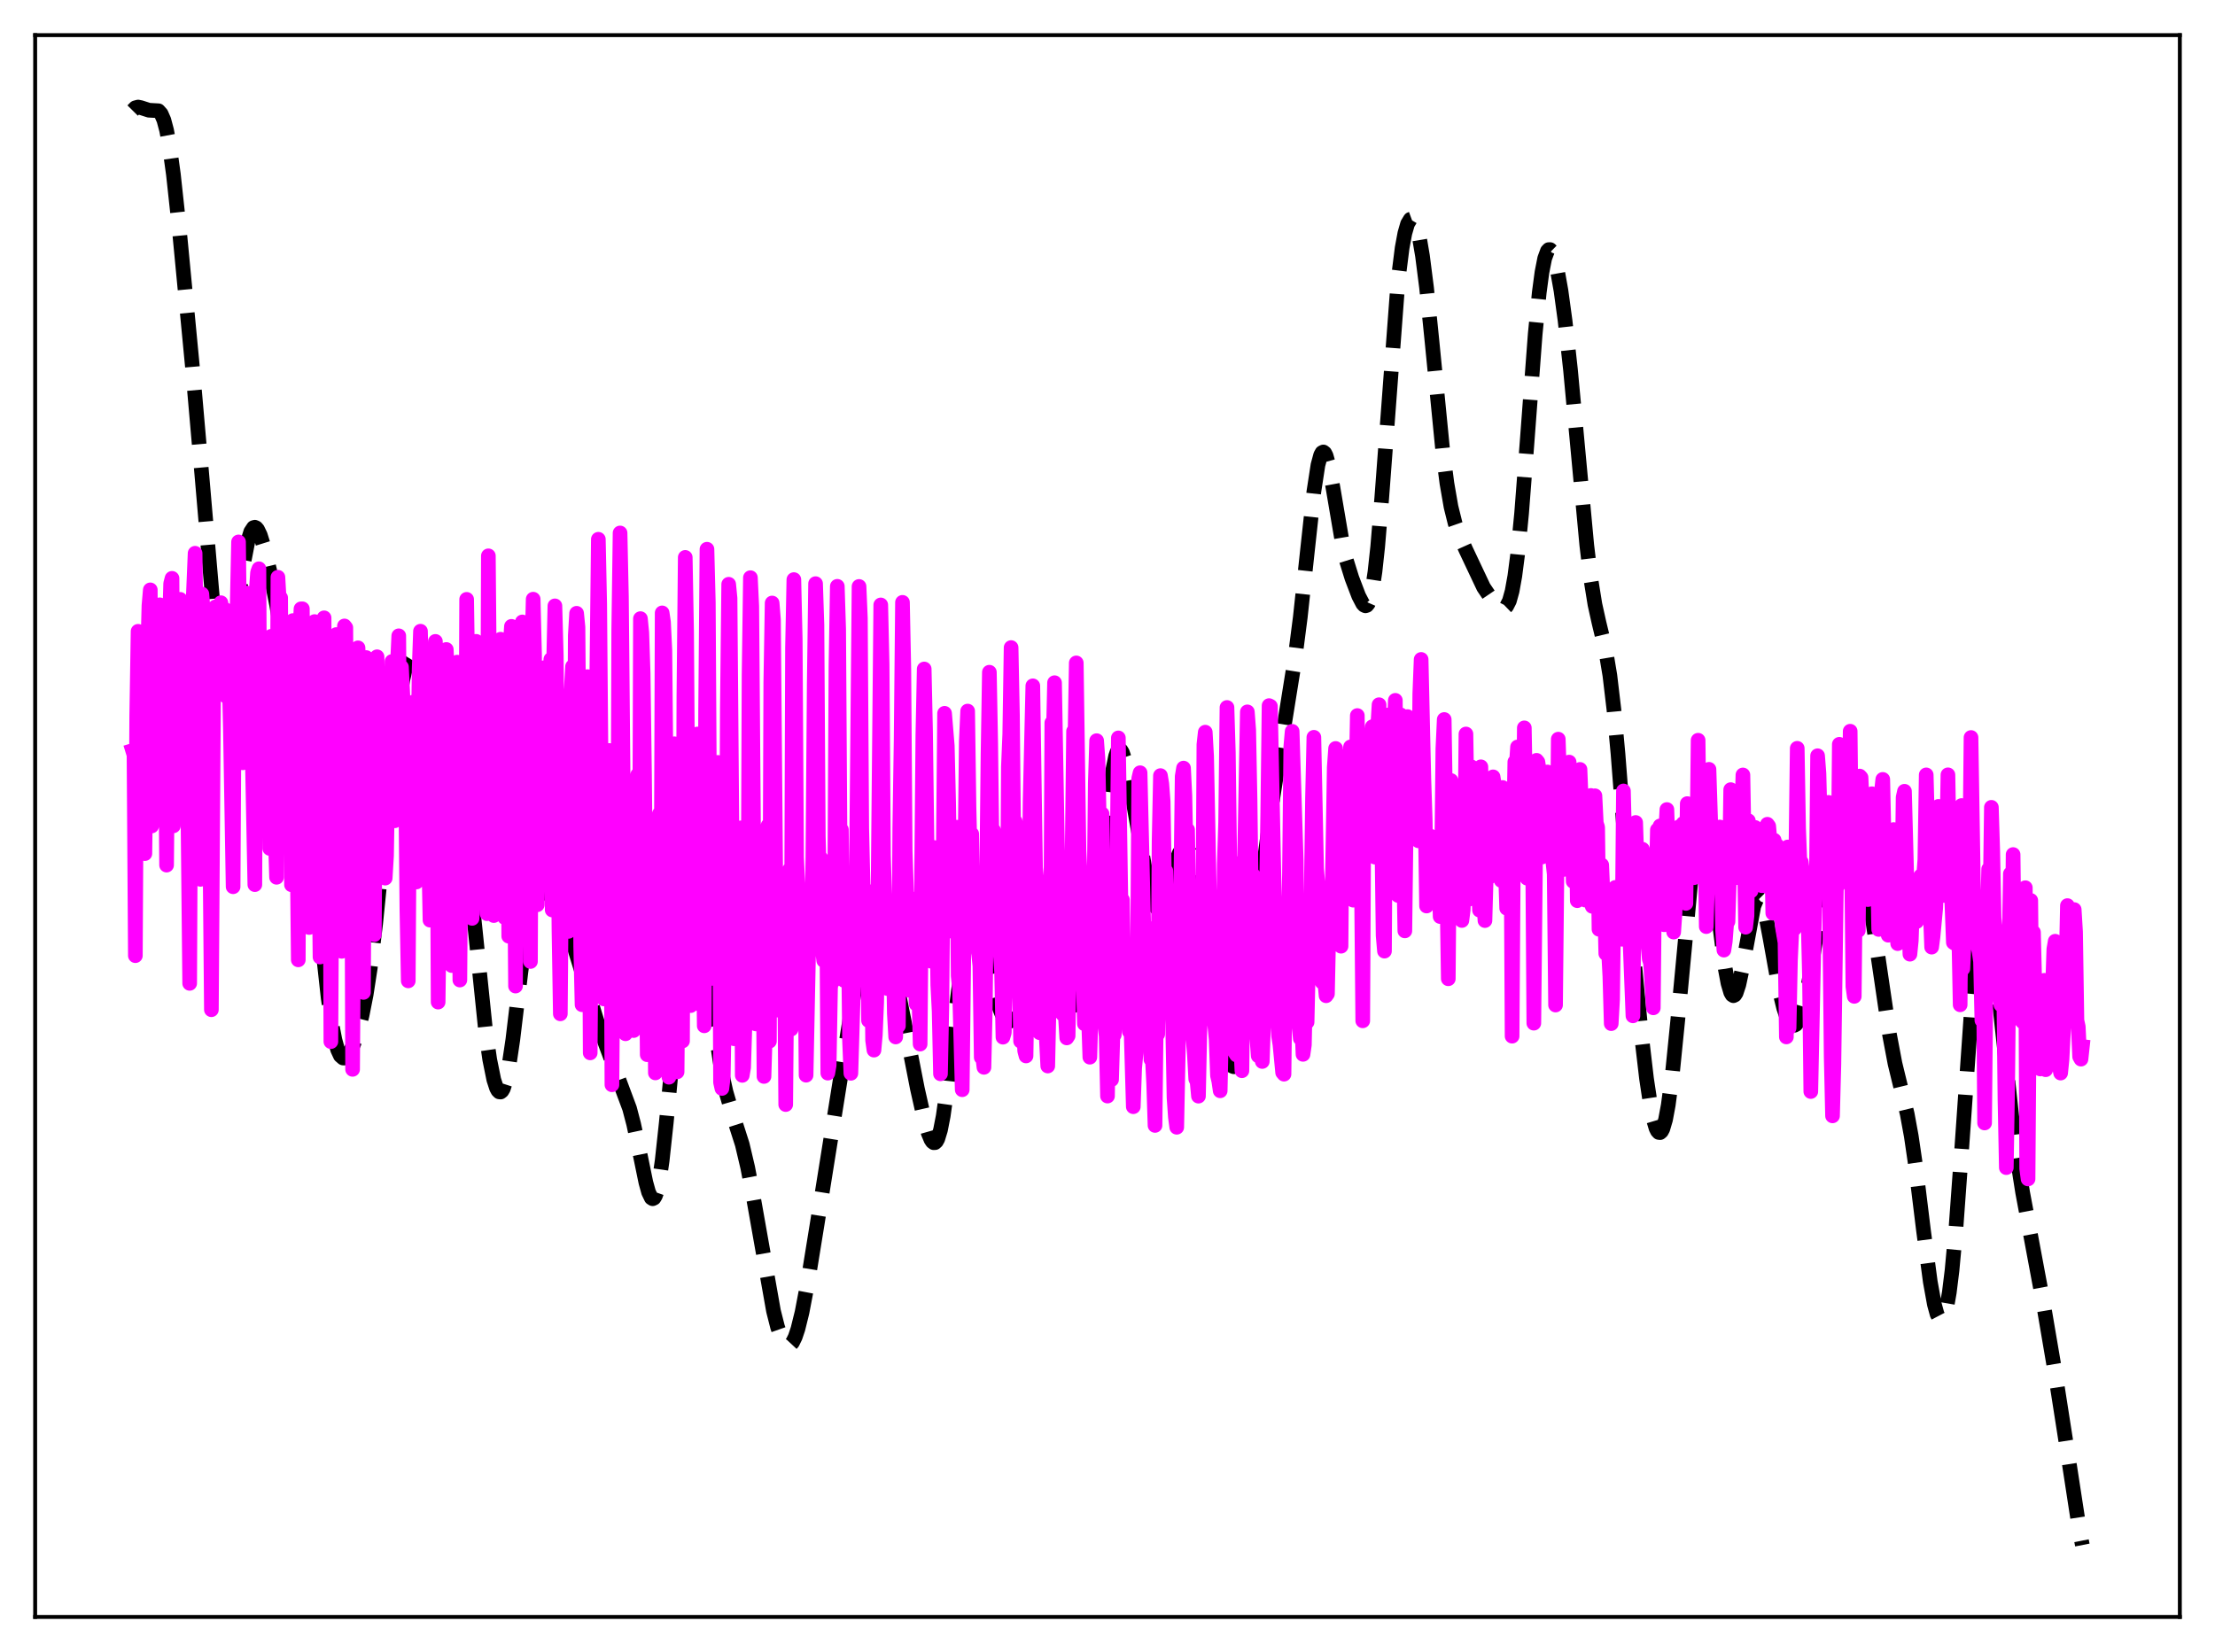<?xml version="1.0" encoding="utf-8" standalone="no"?>
<!DOCTYPE svg PUBLIC "-//W3C//DTD SVG 1.1//EN"
  "http://www.w3.org/Graphics/SVG/1.1/DTD/svg11.dtd">
<svg xmlns:xlink="http://www.w3.org/1999/xlink" width="453.6pt" height="338.4pt" viewBox="0 0 453.6 338.4" xmlns="http://www.w3.org/2000/svg" version="1.1">
 <defs>
  <style type="text/css">*{stroke-linejoin: round; stroke-linecap: butt}</style>
 </defs>
 <g id="figure_1">
  <g id="patch_1">
   <path d="M 0 338.4 
L 453.6 338.4 
L 453.6 0 
L 0 0 
z
" style="fill: #ffffff"/>
  </g>
  <g id="axes_1">
   <g id="patch_2">
    <path d="M 7.2 331.2 
L 446.4 331.2 
L 446.4 7.2 
L 7.2 7.2 
z
" style="fill: #ffffff"/>
   </g>
   <g id="matplotlib.axis_1"/>
   <g id="matplotlib.axis_2"/>
   <g id="line2d_1">
    <path d="M 27.164 22.641 
L 27.72 22.08 
L 28.276 21.927 
L 28.832 22.041 
L 30.5 22.578 
L 32.446 22.686 
L 33.003 23.311 
L 33.559 24.585 
L 34.115 26.673 
L 34.671 29.646 
L 35.505 35.681 
L 36.617 45.936 
L 39.398 75.057 
L 41.344 97.361 
L 43.568 123.275 
L 44.402 130.538 
L 44.959 133.93 
L 45.515 135.957 
L 45.793 136.433 
L 46.071 136.554 
L 46.349 136.325 
L 46.627 135.762 
L 47.183 133.719 
L 47.739 130.661 
L 48.851 122.802 
L 49.963 114.999 
L 50.797 110.694 
L 51.354 108.914 
L 51.91 108.073 
L 52.188 107.993 
L 52.466 108.123 
L 52.744 108.448 
L 53.3 109.598 
L 54.134 112.278 
L 55.246 116.937 
L 56.636 123.842 
L 58.027 132.074 
L 59.973 145.52 
L 63.588 171.864 
L 64.978 184.181 
L 67.202 204.415 
L 68.036 210.158 
L 68.592 213.011 
L 69.148 215.027 
L 69.705 216.233 
L 70.261 216.717 
L 70.539 216.725 
L 71.095 216.348 
L 71.651 215.541 
L 72.485 213.707 
L 73.319 211.212 
L 74.153 207.956 
L 74.987 203.722 
L 75.822 198.294 
L 76.934 189.134 
L 78.324 175.359 
L 80.548 153.04 
L 81.66 144.182 
L 82.495 139.221 
L 83.051 136.825 
L 83.607 135.18 
L 84.163 134.276 
L 84.441 134.09 
L 84.719 134.072 
L 84.997 134.21 
L 85.553 134.91 
L 86.109 136.084 
L 86.943 138.49 
L 90.558 150.109 
L 92.504 155.623 
L 93.338 158.87 
L 94.172 163.254 
L 95.007 169.042 
L 96.119 178.846 
L 99.455 211.244 
L 100.289 217.03 
L 101.124 221.158 
L 101.68 222.865 
L 101.958 223.378 
L 102.236 223.654 
L 102.514 223.686 
L 102.792 223.467 
L 103.07 222.993 
L 103.626 221.279 
L 104.182 218.588 
L 105.016 212.987 
L 106.685 199.011 
L 107.797 190.657 
L 108.631 186.107 
L 109.187 184.036 
L 109.743 182.702 
L 110.299 182.015 
L 110.855 181.859 
L 111.411 182.1 
L 111.967 182.617 
L 112.802 183.709 
L 114.192 185.951 
L 115.582 188.657 
L 116.694 191.376 
L 117.806 194.708 
L 122.255 209.159 
L 128.928 227.054 
L 129.762 230.235 
L 130.874 235.44 
L 132.265 242.205 
L 132.821 244.212 
L 133.377 245.368 
L 133.655 245.541 
L 133.933 245.41 
L 134.211 244.956 
L 134.489 244.169 
L 135.045 241.589 
L 135.601 237.741 
L 136.435 230.037 
L 139.494 198.124 
L 140.328 192.496 
L 140.884 190.005 
L 141.44 188.575 
L 141.718 188.26 
L 141.996 188.208 
L 142.274 188.414 
L 142.552 188.871 
L 143.108 190.49 
L 143.665 192.949 
L 144.499 197.858 
L 147.835 219.875 
L 148.669 223.634 
L 149.782 227.456 
L 152.006 234.419 
L 153.118 239.14 
L 154.23 244.967 
L 158.401 268.538 
L 159.235 271.826 
L 160.069 274.183 
L 160.625 275.168 
L 161.181 275.645 
L 161.459 275.686 
L 161.737 275.59 
L 162.294 274.993 
L 162.85 273.859 
L 163.406 272.206 
L 164.24 268.832 
L 165.352 263.009 
L 167.298 251.005 
L 174.806 204.007 
L 175.918 198.884 
L 176.752 196.018 
L 177.586 193.998 
L 178.142 193.09 
L 178.698 192.511 
L 179.254 192.246 
L 179.81 192.283 
L 180.366 192.622 
L 180.923 193.28 
L 181.479 194.276 
L 182.035 195.629 
L 182.869 198.351 
L 183.703 201.84 
L 185.093 208.804 
L 187.874 223.019 
L 189.264 229.185 
L 190.098 232.114 
L 190.654 233.446 
L 190.932 233.857 
L 191.21 234.065 
L 191.488 234.049 
L 191.766 233.79 
L 192.044 233.276 
L 192.6 231.455 
L 193.157 228.594 
L 193.991 222.632 
L 195.659 207.818 
L 196.771 198.943 
L 197.605 194.053 
L 198.161 191.817 
L 198.717 190.426 
L 198.995 190.04 
L 199.274 189.852 
L 199.552 189.852 
L 199.83 190.031 
L 200.386 190.883 
L 200.942 192.307 
L 201.776 195.252 
L 204.556 206.162 
L 205.112 207.559 
L 205.669 208.518 
L 206.225 209.044 
L 206.781 209.186 
L 207.337 209.024 
L 208.171 208.427 
L 209.561 207.377 
L 210.117 207.175 
L 210.673 207.163 
L 211.229 207.34 
L 212.064 207.859 
L 213.176 208.593 
L 213.732 208.752 
L 214.288 208.649 
L 214.844 208.228 
L 215.4 207.482 
L 216.234 205.889 
L 217.346 203.661 
L 217.903 202.952 
L 218.181 202.785 
L 218.459 202.769 
L 218.737 202.916 
L 219.293 203.709 
L 219.849 205.091 
L 221.517 210.039 
L 221.795 210.447 
L 222.073 210.59 
L 222.351 210.42 
L 222.629 209.899 
L 222.907 208.998 
L 223.463 205.997 
L 224.02 201.424 
L 224.854 192.139 
L 227.078 164.438 
L 227.912 157.596 
L 228.468 154.871 
L 228.746 154.067 
L 229.024 153.618 
L 229.302 153.504 
L 229.58 153.697 
L 229.858 154.168 
L 230.415 155.816 
L 231.249 159.582 
L 232.639 167.517 
L 234.585 178.598 
L 235.419 182.399 
L 235.975 184.328 
L 236.532 185.632 
L 237.088 186.226 
L 237.366 186.243 
L 237.644 186.074 
L 238.2 185.212 
L 238.756 183.756 
L 239.868 179.819 
L 240.98 176.024 
L 241.536 174.688 
L 242.092 173.889 
L 242.371 173.707 
L 242.649 173.671 
L 242.927 173.775 
L 243.483 174.375 
L 244.039 175.425 
L 244.873 177.681 
L 245.707 180.602 
L 246.541 184.182 
L 247.375 188.561 
L 248.488 195.788 
L 250.99 213.661 
L 251.546 216.332 
L 252.102 217.991 
L 252.38 218.395 
L 252.658 218.503 
L 252.936 218.313 
L 253.214 217.831 
L 253.77 216.033 
L 254.326 213.243 
L 255.161 207.626 
L 256.551 196.158 
L 259.053 175.21 
L 260.721 163.058 
L 262.668 150.642 
L 265.17 135.036 
L 266.282 126.416 
L 267.673 113.466 
L 269.063 100.696 
L 269.897 95.265 
L 270.453 93.209 
L 270.731 92.712 
L 271.009 92.576 
L 271.287 92.791 
L 271.565 93.336 
L 272.121 95.296 
L 272.955 99.784 
L 274.902 111.256 
L 275.736 114.84 
L 276.848 118.418 
L 278.238 122.061 
L 279.072 123.665 
L 279.351 123.967 
L 279.629 124.093 
L 279.907 124.003 
L 280.185 123.659 
L 280.463 123.027 
L 281.019 120.784 
L 281.575 117.115 
L 282.131 111.997 
L 282.965 101.954 
L 286.302 57.418 
L 287.136 50.784 
L 287.692 47.784 
L 288.248 45.852 
L 288.804 44.924 
L 289.082 44.822 
L 289.36 44.956 
L 289.638 45.325 
L 290.194 46.76 
L 290.75 49.127 
L 291.306 52.418 
L 292.141 58.952 
L 293.253 69.915 
L 295.477 92.571 
L 296.311 99.009 
L 297.145 103.809 
L 297.98 107.176 
L 298.814 109.557 
L 300.204 112.655 
L 303.818 120.305 
L 304.931 121.95 
L 306.321 123.579 
L 307.155 124.315 
L 307.711 124.566 
L 307.989 124.562 
L 308.267 124.439 
L 308.545 124.171 
L 309.101 123.086 
L 309.657 121.089 
L 310.214 117.998 
L 310.77 113.712 
L 311.604 105.116 
L 312.716 90.655 
L 314.384 68.457 
L 315.218 59.915 
L 315.774 55.758 
L 316.331 52.93 
L 316.887 51.415 
L 317.165 51.124 
L 317.443 51.123 
L 317.721 51.395 
L 318.277 52.686 
L 318.833 54.861 
L 319.667 59.537 
L 320.501 65.652 
L 321.613 75.74 
L 323.004 90.709 
L 324.95 111.67 
L 325.784 118.636 
L 326.618 123.806 
L 327.452 127.561 
L 328.843 133.325 
L 329.677 138.329 
L 330.511 145.366 
L 331.345 154.425 
L 333.013 175.937 
L 334.681 196.804 
L 336.072 211.422 
L 337.184 220.934 
L 338.018 226.482 
L 338.574 229.231 
L 339.13 231.092 
L 339.408 231.657 
L 339.686 231.962 
L 339.964 231.996 
L 340.242 231.753 
L 340.52 231.229 
L 341.077 229.342 
L 341.633 226.366 
L 342.467 220.051 
L 343.579 208.976 
L 346.359 179.432 
L 347.194 173.568 
L 347.75 171.079 
L 348.306 169.845 
L 348.584 169.711 
L 348.862 169.896 
L 349.14 170.395 
L 349.696 172.277 
L 350.252 175.209 
L 351.086 181.099 
L 353.311 198.448 
L 353.867 201.41 
L 354.423 203.287 
L 354.701 203.774 
L 354.979 203.951 
L 355.257 203.819 
L 355.535 203.387 
L 356.091 201.701 
L 356.647 199.112 
L 359.149 185.615 
L 359.706 184.282 
L 359.984 184.017 
L 360.262 184.026 
L 360.54 184.306 
L 361.096 185.632 
L 361.652 187.827 
L 362.486 192.212 
L 364.432 203.047 
L 365.266 206.453 
L 365.823 208.109 
L 366.379 209.257 
L 366.935 209.891 
L 367.213 210.014 
L 367.491 210.005 
L 367.769 209.86 
L 368.325 209.146 
L 368.881 207.847 
L 369.437 205.954 
L 370.271 202.053 
L 371.383 195.321 
L 373.886 179.191 
L 374.998 173.765 
L 375.832 170.834 
L 376.388 169.467 
L 376.944 168.587 
L 377.5 168.209 
L 377.778 168.207 
L 378.335 168.57 
L 378.891 169.4 
L 379.447 170.654 
L 380.281 173.205 
L 381.393 177.595 
L 382.505 182.947 
L 383.617 189.339 
L 385.008 198.73 
L 386.954 211.97 
L 388.066 217.845 
L 389.178 222.418 
L 390.569 228.177 
L 391.403 232.723 
L 392.237 238.421 
L 393.905 252.042 
L 395.295 262.555 
L 396.129 267.153 
L 396.686 269.191 
L 397.242 270.258 
L 397.52 270.39 
L 397.798 270.235 
L 398.076 269.779 
L 398.632 267.92 
L 399.188 264.746 
L 399.744 260.251 
L 400.578 251.204 
L 401.69 235.913 
L 403.637 207.959 
L 404.471 198.732 
L 405.027 194.178 
L 405.583 191.056 
L 406.139 189.406 
L 406.417 189.126 
L 406.695 189.199 
L 406.973 189.612 
L 407.529 191.392 
L 408.085 194.312 
L 408.92 200.395 
L 410.31 213.181 
L 411.978 228.62 
L 413.09 237.19 
L 414.202 244.224 
L 415.871 253.158 
L 418.373 266.564 
L 420.875 281.266 
L 423.1 295.514 
L 425.88 313.644 
L 426.436 316.473 
L 426.436 316.473 
" clip-path="url(#p5183751518)" style="fill: none; stroke-dasharray: 11.1,4.8; stroke-dashoffset: 0; stroke: #000000; stroke-width: 3"/>
   </g>
   <g id="line2d_2">
    <path d="M 27.164 153.738 
L 27.442 154.648 
L 27.72 195.754 
L 27.998 146.622 
L 28.276 129.313 
L 28.554 167.876 
L 28.832 131.686 
L 29.11 137.497 
L 29.388 147.007 
L 29.666 174.851 
L 30.222 134.55 
L 30.5 124.054 
L 30.778 120.824 
L 31.056 169.189 
L 31.334 150.138 
L 31.612 138.733 
L 31.89 147.503 
L 32.168 162.498 
L 32.725 123.887 
L 33.003 152.033 
L 33.281 139.96 
L 33.559 134.38 
L 33.837 145.308 
L 34.115 177.205 
L 34.393 146.921 
L 34.671 128.825 
L 34.949 119.535 
L 35.227 118.462 
L 35.505 169.164 
L 35.783 134.537 
L 36.061 129.422 
L 36.339 139.208 
L 36.617 123.496 
L 36.895 122.765 
L 37.173 123.495 
L 37.451 132.626 
L 37.729 146.863 
L 38.007 135.405 
L 38.285 147.475 
L 38.842 201.428 
L 39.12 143.543 
L 39.398 126.626 
L 39.954 113.324 
L 40.232 133.402 
L 40.51 137.202 
L 40.788 132.942 
L 41.066 180.121 
L 41.344 121.683 
L 41.622 125.368 
L 41.9 138.964 
L 42.178 144.038 
L 42.456 134.939 
L 42.734 146.629 
L 43.29 206.828 
L 43.846 125.873 
L 44.124 124.304 
L 44.402 129.987 
L 44.68 128.221 
L 44.959 134.519 
L 45.237 123.456 
L 45.515 132.171 
L 45.793 133.18 
L 46.071 124.827 
L 46.349 142.663 
L 46.627 136.884 
L 46.905 138.019 
L 47.183 149.306 
L 47.739 181.634 
L 48.017 133.16 
L 48.295 126.72 
L 48.573 124 
L 48.851 111.003 
L 49.129 135.331 
L 49.407 139.546 
L 49.685 156.25 
L 49.963 130.336 
L 50.241 134.515 
L 50.519 121.472 
L 50.797 132.59 
L 51.076 138.236 
L 51.354 139.386 
L 52.188 181.205 
L 52.466 121.09 
L 52.744 117.266 
L 53.022 116.502 
L 53.3 167.011 
L 53.578 131.632 
L 53.856 137.756 
L 54.412 156.893 
L 54.69 147.998 
L 54.968 132.429 
L 55.246 173.793 
L 55.524 130.339 
L 55.802 153.333 
L 56.636 179.698 
L 56.914 118.238 
L 57.193 123.146 
L 57.471 122.442 
L 57.749 172.511 
L 58.027 138.14 
L 58.305 146.711 
L 58.583 166.307 
L 58.861 158.228 
L 59.139 158.608 
L 59.417 134.004 
L 59.695 181.235 
L 59.973 127.112 
L 60.251 153.592 
L 60.529 157.982 
L 60.807 170.358 
L 61.085 196.613 
L 61.363 129.825 
L 61.641 124.712 
L 61.919 124.703 
L 62.197 157.961 
L 62.475 131.458 
L 62.753 136.557 
L 63.031 151.982 
L 63.309 189.984 
L 63.866 134.708 
L 64.144 184.256 
L 64.422 127.32 
L 64.7 157.197 
L 64.978 159.758 
L 65.256 171.113 
L 65.534 196.033 
L 65.812 136.481 
L 66.09 128.646 
L 66.368 126.551 
L 66.646 180.163 
L 66.924 141.993 
L 67.202 144.957 
L 67.48 140.295 
L 67.758 213.36 
L 68.036 165.259 
L 68.314 141.59 
L 68.592 180.14 
L 68.87 129.975 
L 69.705 167.924 
L 69.983 194.865 
L 70.261 136.639 
L 70.539 128.214 
L 70.817 128.566 
L 71.095 180.724 
L 71.373 147.786 
L 71.651 147.393 
L 71.929 145.549 
L 72.207 219.043 
L 72.763 142.069 
L 73.041 158.739 
L 73.319 132.696 
L 73.597 139.92 
L 74.153 167.78 
L 74.431 203.277 
L 74.709 153.76 
L 74.987 134.688 
L 75.265 136.895 
L 75.543 149.118 
L 75.822 137.399 
L 76.1 140.397 
L 76.378 137.542 
L 76.656 191.443 
L 76.934 152.651 
L 77.212 134.531 
L 77.49 147.564 
L 77.768 141.689 
L 78.046 141.062 
L 78.324 151.476 
L 78.88 179.867 
L 79.158 175.234 
L 79.714 140.624 
L 79.992 155.054 
L 80.27 135.498 
L 80.548 146.738 
L 80.826 168.128 
L 81.104 161.86 
L 81.382 136.145 
L 81.66 130.233 
L 81.939 167.219 
L 82.217 136.642 
L 82.773 148.177 
L 83.051 158.224 
L 83.329 186.383 
L 83.607 200.914 
L 83.885 158.492 
L 84.163 164.078 
L 84.441 144.85 
L 84.719 143.779 
L 84.997 153.107 
L 85.275 180.664 
L 85.831 137.137 
L 86.109 129.293 
L 86.387 141.151 
L 86.665 140.37 
L 86.943 136.485 
L 87.221 146.326 
L 88.056 188.477 
L 88.334 155.773 
L 88.612 139.529 
L 88.89 183.005 
L 89.168 131.378 
L 89.446 147.165 
L 89.724 205.264 
L 90.002 184.092 
L 90.28 148.742 
L 90.558 149.667 
L 90.836 186.449 
L 91.114 133.869 
L 91.392 133.034 
L 91.67 139.354 
L 91.948 155.146 
L 92.226 183.223 
L 92.504 197.778 
L 92.782 137.893 
L 93.06 143.062 
L 93.338 178.977 
L 93.616 135.629 
L 93.894 156.76 
L 94.172 200.745 
L 94.451 162.855 
L 94.729 154.08 
L 95.007 141.394 
L 95.285 186.442 
L 95.563 122.767 
L 95.841 141.156 
L 96.119 144.279 
L 96.397 162.437 
L 96.675 188.115 
L 96.953 178.911 
L 97.231 147.307 
L 97.509 131.368 
L 97.787 182.838 
L 98.065 134.859 
L 98.343 144.532 
L 98.621 175.521 
L 98.899 160.742 
L 99.177 160.325 
L 99.455 142.421 
L 99.733 187.154 
L 100.011 113.85 
L 100.289 145.566 
L 100.568 147.231 
L 101.124 187.54 
L 101.402 139.975 
L 101.68 133.86 
L 101.958 138.538 
L 102.236 181.586 
L 102.514 130.936 
L 103.348 187.938 
L 103.904 140.569 
L 104.182 191.767 
L 104.46 132.246 
L 104.738 128.296 
L 105.016 135.825 
L 105.572 201.981 
L 105.85 148.377 
L 106.128 137.592 
L 106.406 132.006 
L 106.685 179.785 
L 106.963 127.395 
L 107.519 157.672 
L 107.797 192.448 
L 108.075 160.331 
L 108.353 144.004 
L 108.631 196.951 
L 108.909 133.986 
L 109.187 122.733 
L 109.465 133.942 
L 109.743 168.338 
L 110.021 185.332 
L 110.577 147.918 
L 110.855 154.642 
L 111.133 174.715 
L 111.411 136.771 
L 111.689 150.594 
L 111.967 178.136 
L 112.245 170.87 
L 112.523 143.237 
L 112.802 135.059 
L 113.08 186.397 
L 113.358 136.157 
L 113.636 124.099 
L 113.914 134.209 
L 114.47 190.512 
L 114.748 207.668 
L 115.026 174.607 
L 115.304 184.059 
L 115.582 174.576 
L 115.86 147.394 
L 116.138 160.181 
L 116.416 190.781 
L 116.972 141.479 
L 117.25 136.522 
L 117.528 185.16 
L 117.806 130.191 
L 118.084 125.622 
L 118.362 128.459 
L 118.919 193.897 
L 119.197 205.802 
L 119.475 183.595 
L 119.753 198.348 
L 120.309 138.602 
L 120.587 161.035 
L 120.865 215.666 
L 121.421 145.175 
L 121.699 140.44 
L 121.977 159.852 
L 122.533 110.459 
L 122.811 123.75 
L 123.367 189.483 
L 123.645 204.618 
L 123.923 176.881 
L 124.201 189.913 
L 124.479 183.371 
L 124.757 153.721 
L 125.036 168.612 
L 125.314 222.201 
L 125.87 156.637 
L 126.148 157.515 
L 126.426 208.379 
L 126.704 129.052 
L 126.982 109.168 
L 127.26 122.263 
L 128.094 211.753 
L 128.372 187.662 
L 128.65 194.098 
L 128.928 192.319 
L 129.206 177.32 
L 129.484 187.873 
L 129.762 211.092 
L 130.04 181.487 
L 130.318 166.901 
L 130.596 158.695 
L 130.874 207.839 
L 131.152 126.714 
L 131.431 129.577 
L 131.709 137.908 
L 131.987 158.613 
L 132.543 216.041 
L 132.821 185.4 
L 133.099 174.912 
L 133.377 196.401 
L 133.655 184.71 
L 133.933 183.38 
L 134.211 219.768 
L 134.489 189.147 
L 135.045 166.681 
L 135.323 203.126 
L 135.601 125.542 
L 135.879 127.435 
L 136.157 133.175 
L 136.991 220.65 
L 137.269 168.92 
L 137.548 165.648 
L 137.826 192.375 
L 138.104 152.35 
L 138.382 163.428 
L 138.66 219.563 
L 138.938 188.543 
L 139.216 186.648 
L 139.494 168.702 
L 139.772 213.227 
L 140.05 142.598 
L 140.328 114.173 
L 140.606 129.441 
L 140.884 168.377 
L 141.44 205.979 
L 141.718 162.203 
L 141.996 159.967 
L 142.274 190.061 
L 142.552 157.54 
L 142.83 150.344 
L 143.108 193.71 
L 143.386 205.742 
L 143.665 197.567 
L 143.943 184.279 
L 144.221 210.124 
L 144.499 145.377 
L 144.777 112.5 
L 145.055 123.413 
L 145.333 170.337 
L 145.611 192.092 
L 145.889 200.417 
L 146.167 177.242 
L 146.445 191.18 
L 146.723 188.044 
L 147.001 156.165 
L 147.279 161.45 
L 147.557 221.701 
L 147.835 222.95 
L 148.113 220.7 
L 148.391 204.286 
L 148.669 206.977 
L 148.947 145.231 
L 149.225 119.678 
L 149.503 122.535 
L 150.06 191.462 
L 150.338 212.774 
L 150.616 198.277 
L 151.172 190.593 
L 151.45 170.232 
L 151.728 169.575 
L 152.006 220.268 
L 152.284 218.655 
L 152.562 209.723 
L 152.84 195.834 
L 153.118 205.713 
L 153.396 138.232 
L 153.674 118.327 
L 153.952 124.167 
L 154.508 194.855 
L 154.786 209.734 
L 155.064 202.259 
L 155.342 202.782 
L 155.62 196.725 
L 155.899 177.236 
L 156.177 182.078 
L 156.455 220.496 
L 156.733 211.473 
L 157.011 178.424 
L 157.289 169.102 
L 157.567 213.277 
L 157.845 139.774 
L 158.123 123.517 
L 158.401 126.965 
L 158.957 191.063 
L 159.235 206.907 
L 159.791 196.228 
L 160.069 187.848 
L 160.347 188.338 
L 160.625 191.399 
L 160.903 226.25 
L 161.181 194.766 
L 161.459 179.099 
L 161.737 178.075 
L 162.015 210.799 
L 162.294 132.649 
L 162.572 118.721 
L 162.85 130.88 
L 163.128 175.622 
L 163.406 181.542 
L 163.684 197.769 
L 163.962 203.447 
L 164.24 198.324 
L 164.518 185.197 
L 164.796 188.807 
L 165.074 220.235 
L 165.63 192.729 
L 165.908 188.633 
L 166.186 192.152 
L 166.464 175.688 
L 166.742 140.083 
L 167.02 119.55 
L 167.298 127.987 
L 167.576 171.371 
L 167.854 180.958 
L 168.132 175.792 
L 168.411 194.451 
L 168.689 196.751 
L 169.245 180.319 
L 169.523 219.816 
L 169.801 218.183 
L 170.079 202.372 
L 170.357 200.125 
L 170.635 200.963 
L 170.913 186.25 
L 171.191 136.403 
L 171.469 120.099 
L 171.747 128.87 
L 172.025 172.223 
L 172.303 169.943 
L 172.581 192.774 
L 172.859 200.828 
L 173.137 196.528 
L 173.415 184.614 
L 173.693 188.345 
L 173.971 213.133 
L 174.249 219.849 
L 174.806 201.535 
L 175.084 199.706 
L 175.362 180.941 
L 175.918 120.125 
L 176.196 126.598 
L 176.474 169.637 
L 177.03 193.606 
L 177.308 190.111 
L 177.586 182.498 
L 177.864 209.035 
L 178.142 183.907 
L 178.42 190.28 
L 178.698 213.095 
L 178.976 215.101 
L 179.254 211.986 
L 179.532 205.298 
L 179.81 182.91 
L 180.366 123.91 
L 180.645 136.088 
L 180.923 175.24 
L 181.757 202.499 
L 182.313 191.108 
L 182.591 189.813 
L 182.869 190.994 
L 183.147 207.571 
L 183.425 212.406 
L 183.703 204.972 
L 183.981 210.131 
L 184.259 169.621 
L 184.537 151.643 
L 184.815 123.381 
L 185.093 137.11 
L 185.371 174.399 
L 185.927 190.947 
L 186.205 202.842 
L 186.483 196.707 
L 186.762 184.117 
L 187.04 187.344 
L 187.318 186.42 
L 187.596 205.633 
L 187.874 199.496 
L 188.152 202.991 
L 188.43 213.861 
L 188.986 150.646 
L 189.264 137.031 
L 189.542 149.81 
L 189.82 171.543 
L 190.098 184.365 
L 190.376 188.927 
L 190.654 196.886 
L 190.932 189.031 
L 191.21 173.585 
L 191.488 183.692 
L 191.766 182.967 
L 192.044 201.78 
L 192.322 207.152 
L 192.6 219.958 
L 192.879 206.132 
L 193.435 146.108 
L 193.991 152.785 
L 194.269 164.432 
L 194.547 182.649 
L 194.825 186.88 
L 195.103 186.889 
L 195.381 190.943 
L 195.659 173.017 
L 195.937 169.434 
L 196.215 199.869 
L 196.493 202.55 
L 197.049 223.213 
L 197.883 151.902 
L 198.161 145.65 
L 198.439 165.38 
L 198.717 177.004 
L 198.995 170.81 
L 199.274 190.564 
L 199.552 184.001 
L 199.83 181.23 
L 200.108 185.244 
L 200.386 195.092 
L 200.664 197.841 
L 200.942 216.592 
L 201.22 216.211 
L 201.498 218.622 
L 201.776 206.596 
L 202.332 154.563 
L 202.61 137.693 
L 202.888 152.435 
L 203.166 175.752 
L 203.444 170.041 
L 203.722 186.226 
L 204 189.251 
L 204.278 183.985 
L 204.556 185.884 
L 204.834 194.96 
L 205.112 199.105 
L 205.391 212.449 
L 205.669 211.528 
L 205.947 199.163 
L 206.225 201.424 
L 206.503 157.102 
L 206.781 150.41 
L 207.059 132.643 
L 207.337 146.462 
L 207.615 174.101 
L 207.893 168.246 
L 208.171 169.854 
L 209.005 213.273 
L 209.283 194.494 
L 209.561 208.916 
L 209.839 215.236 
L 210.117 216.296 
L 210.395 199.391 
L 210.673 191.254 
L 210.951 164.183 
L 211.508 140.479 
L 212.064 177.709 
L 212.342 180.393 
L 212.62 191.079 
L 212.898 211.534 
L 213.454 201.543 
L 213.732 193.359 
L 214.288 212.933 
L 214.566 218.356 
L 214.844 205.477 
L 215.122 202.092 
L 215.4 148.049 
L 215.678 151.696 
L 215.956 139.84 
L 216.79 186.773 
L 217.068 191.503 
L 217.346 203.971 
L 217.625 207.742 
L 217.903 206.722 
L 218.181 208.2 
L 218.459 212.601 
L 218.737 212.169 
L 219.015 194.054 
L 219.293 198.322 
L 219.849 149.785 
L 220.127 151.689 
L 220.405 135.785 
L 220.961 174.153 
L 221.239 179.941 
L 222.073 209.705 
L 222.351 206.607 
L 222.629 199.962 
L 223.185 216.549 
L 224.02 186.583 
L 224.298 160.423 
L 224.576 151.712 
L 224.854 155.522 
L 225.41 183.285 
L 225.688 166.698 
L 226.244 209.565 
L 226.522 212.228 
L 226.8 224.512 
L 227.078 204.96 
L 227.356 218.209 
L 227.634 221.139 
L 227.912 211.966 
L 228.19 211.964 
L 228.468 204.035 
L 229.024 151.145 
L 229.58 187.107 
L 229.858 184.304 
L 230.137 202.313 
L 230.415 193.808 
L 230.693 197.665 
L 231.249 211.252 
L 231.527 207.642 
L 232.083 226.691 
L 232.361 218.784 
L 232.639 215.751 
L 232.917 201.48 
L 233.195 159.465 
L 233.473 158.283 
L 234.307 193.438 
L 234.585 189.707 
L 234.863 194.325 
L 235.141 192.578 
L 235.419 208.385 
L 235.697 217.014 
L 235.975 216.544 
L 236.254 221.913 
L 236.532 230.527 
L 236.81 206.949 
L 237.088 211.828 
L 237.366 172.198 
L 237.644 158.87 
L 237.922 160.553 
L 238.2 164.18 
L 238.478 180.799 
L 238.756 178.398 
L 239.034 191.044 
L 239.312 184.65 
L 240.146 209.93 
L 240.424 224.855 
L 240.702 228.815 
L 240.98 230.901 
L 241.536 203.474 
L 242.092 159.026 
L 242.371 157.332 
L 242.649 162.998 
L 242.927 176.807 
L 243.205 169.965 
L 243.761 202.66 
L 244.039 189.099 
L 244.317 212.571 
L 244.595 216.033 
L 244.873 221.014 
L 245.151 221.563 
L 245.429 224.528 
L 245.707 211.291 
L 246.263 200.011 
L 246.541 152.523 
L 246.819 149.973 
L 247.097 154.922 
L 247.653 182.268 
L 248.209 196.184 
L 248.488 192.35 
L 248.766 209.914 
L 249.044 212.864 
L 249.322 220.297 
L 249.6 221.507 
L 249.878 223.434 
L 250.156 210.307 
L 250.434 204.535 
L 250.712 177.032 
L 250.99 168.456 
L 251.268 144.913 
L 251.546 154.081 
L 251.824 175.399 
L 252.102 184.929 
L 252.38 176.547 
L 252.936 215.646 
L 253.214 216.092 
L 253.77 209.934 
L 254.048 213.123 
L 254.326 219.325 
L 254.883 175.069 
L 255.439 145.813 
L 255.717 149.526 
L 255.995 163.839 
L 256.273 185.5 
L 256.551 179.137 
L 257.107 211.359 
L 257.385 212.46 
L 257.663 216.269 
L 258.219 213.548 
L 258.497 217.428 
L 259.053 201.746 
L 259.609 167.009 
L 259.887 144.533 
L 260.165 144.67 
L 261 185.216 
L 261.556 206.78 
L 261.834 212.176 
L 262.112 213.96 
L 262.668 219.7 
L 262.946 220.027 
L 263.224 197.719 
L 263.502 200.217 
L 263.78 193.781 
L 264.058 179.051 
L 264.336 152.943 
L 264.614 149.8 
L 265.448 176.171 
L 265.726 202.864 
L 266.004 209.959 
L 266.282 212.713 
L 266.56 209.28 
L 266.838 215.967 
L 267.117 214.03 
L 267.395 201.467 
L 267.673 209.369 
L 267.951 197.095 
L 268.229 194.403 
L 268.507 183.962 
L 268.785 163.35 
L 269.063 151.022 
L 269.619 177.887 
L 269.897 181.162 
L 270.175 192.219 
L 270.453 187.115 
L 270.731 201.173 
L 271.009 198.029 
L 271.565 203.964 
L 271.843 203.573 
L 272.121 190.559 
L 272.399 190.454 
L 272.677 190.799 
L 273.234 157.18 
L 273.512 153.31 
L 273.79 166.973 
L 274.068 162.006 
L 274.624 193.817 
L 274.902 159.754 
L 275.18 160.367 
L 275.458 154.93 
L 275.736 157.306 
L 276.014 160.976 
L 276.292 161.943 
L 276.57 152.993 
L 277.126 184.388 
L 277.404 174.315 
L 277.96 146.568 
L 278.238 170.845 
L 278.516 171.126 
L 278.794 179.613 
L 279.072 209.1 
L 279.351 155.238 
L 279.629 154.302 
L 280.185 150.382 
L 280.741 161.306 
L 281.019 148.874 
L 281.297 148.747 
L 281.575 175.57 
L 281.853 174.621 
L 282.131 148.907 
L 282.409 144.35 
L 282.687 164.437 
L 282.965 170.8 
L 283.243 191.652 
L 283.521 194.822 
L 283.799 150.348 
L 284.077 151.965 
L 284.355 146.436 
L 284.911 157.435 
L 285.189 156.903 
L 285.746 143.453 
L 286.024 175.808 
L 286.302 183.419 
L 286.58 157.289 
L 286.858 146.435 
L 287.136 168.549 
L 287.414 175.457 
L 287.692 190.679 
L 288.248 146.782 
L 288.526 148.175 
L 289.082 168.941 
L 289.36 168.046 
L 289.638 165.401 
L 289.916 165.75 
L 290.194 151.509 
L 290.472 172.225 
L 290.75 142.11 
L 291.028 135.074 
L 291.585 159.508 
L 291.863 167.852 
L 292.141 185.585 
L 292.697 176.683 
L 292.975 171.279 
L 293.531 180.454 
L 294.087 175.317 
L 294.365 181.62 
L 294.643 178.125 
L 294.921 187.745 
L 295.199 179.511 
L 295.477 153.409 
L 295.755 147.378 
L 296.589 200.489 
L 296.867 167.842 
L 297.145 159.875 
L 297.423 162.242 
L 297.701 175.757 
L 297.98 176.702 
L 298.258 173.673 
L 298.536 174.179 
L 298.814 173.016 
L 299.092 172.699 
L 299.37 188.549 
L 299.648 186.356 
L 299.926 177.348 
L 300.204 150.346 
L 300.76 184.205 
L 301.038 179.16 
L 301.316 157.069 
L 301.594 159.908 
L 302.15 170.413 
L 302.428 173.143 
L 302.984 186.434 
L 303.262 157.067 
L 303.54 176.113 
L 303.818 184.197 
L 304.097 188.564 
L 304.375 178.804 
L 304.653 160.516 
L 304.931 177.857 
L 305.209 179.536 
L 305.487 176.027 
L 305.765 159.126 
L 306.321 162.648 
L 306.599 172.114 
L 307.155 178.94 
L 307.433 180.358 
L 307.711 161.307 
L 308.545 186.035 
L 309.101 165.18 
L 309.379 164.371 
L 309.657 212.246 
L 309.935 172.408 
L 310.214 156.065 
L 310.492 157.146 
L 310.77 153.008 
L 311.326 175.726 
L 311.604 177.605 
L 311.882 175.903 
L 312.16 149.089 
L 312.716 179.885 
L 313.55 162.035 
L 313.828 170.283 
L 314.106 209.581 
L 314.662 155.739 
L 314.94 156.083 
L 315.218 157.909 
L 315.496 174.172 
L 315.774 175.545 
L 316.052 175.131 
L 316.331 169.951 
L 316.609 168.73 
L 316.887 158.126 
L 317.165 173.022 
L 317.443 160.555 
L 317.721 173.944 
L 318.277 179.013 
L 318.555 205.866 
L 319.111 151.404 
L 319.945 176.582 
L 320.223 178.089 
L 320.501 177.922 
L 320.779 171.885 
L 321.057 172.292 
L 321.335 156.102 
L 321.613 168.652 
L 321.891 169.674 
L 322.169 180.544 
L 322.448 159.563 
L 322.726 163.805 
L 323.004 184.49 
L 323.282 176.823 
L 323.56 157.601 
L 323.838 164.548 
L 324.116 180.023 
L 324.394 183.096 
L 324.672 184.378 
L 324.95 179.04 
L 325.228 177.579 
L 325.506 177.388 
L 325.784 162.937 
L 326.062 185.648 
L 326.618 163.002 
L 326.896 168.608 
L 327.174 169.442 
L 327.452 190.349 
L 327.73 186.212 
L 328.008 177.173 
L 328.286 183.66 
L 328.564 183.583 
L 328.843 195.311 
L 329.121 193.323 
L 329.399 194.729 
L 329.677 200.015 
L 329.955 209.676 
L 330.233 204.736 
L 330.511 183.7 
L 330.789 181.771 
L 331.067 182.557 
L 331.623 186.563 
L 331.901 183.531 
L 332.179 192.396 
L 332.457 162.013 
L 333.013 184.137 
L 333.291 188.838 
L 333.569 190.65 
L 333.847 193.889 
L 334.403 208.078 
L 334.681 180.207 
L 334.96 168.473 
L 335.238 176.678 
L 335.516 174.974 
L 335.794 177.29 
L 336.072 191.954 
L 336.35 173.953 
L 336.628 188.524 
L 336.906 185.919 
L 337.184 185.404 
L 337.462 193.257 
L 337.74 196.409 
L 338.018 197.271 
L 338.574 206.437 
L 338.852 179.175 
L 339.13 183.247 
L 339.408 169.987 
L 339.686 170.122 
L 339.964 169.169 
L 340.52 179.028 
L 340.798 189.416 
L 341.077 170.807 
L 341.355 165.821 
L 341.911 182.191 
L 342.189 189.521 
L 342.467 189.105 
L 342.745 190.924 
L 343.023 186.913 
L 343.301 172.032 
L 343.579 178.394 
L 343.857 169.351 
L 344.135 170.775 
L 344.413 173.733 
L 344.691 168.672 
L 344.969 170.07 
L 345.247 185.045 
L 345.525 164.604 
L 345.803 172.973 
L 346.081 168.734 
L 346.637 174.622 
L 346.915 179.778 
L 347.194 178.425 
L 347.472 175.698 
L 347.75 151.625 
L 348.028 174.131 
L 348.306 163.482 
L 348.584 162.823 
L 348.862 168.049 
L 349.14 168.708 
L 349.418 189.799 
L 349.696 180.618 
L 349.974 157.584 
L 350.53 174.867 
L 350.808 171.274 
L 351.086 177.632 
L 351.364 178.899 
L 351.642 175.343 
L 351.92 169.696 
L 352.198 169.399 
L 352.476 175.274 
L 352.754 190.388 
L 353.032 194.614 
L 353.311 192.817 
L 353.589 189.231 
L 353.867 188.765 
L 354.145 179.869 
L 354.423 161.744 
L 354.979 170.883 
L 355.257 169.35 
L 355.813 179.78 
L 356.091 176.338 
L 356.369 169.839 
L 356.647 168.349 
L 356.925 158.736 
L 357.481 189.922 
L 357.759 187.563 
L 358.037 168.109 
L 358.315 173.971 
L 358.593 182.492 
L 359.149 171.667 
L 359.428 169.492 
L 359.984 180.171 
L 360.262 178.744 
L 360.54 179.301 
L 360.818 181.421 
L 361.096 180.265 
L 361.374 175.112 
L 361.652 181.509 
L 361.93 168.836 
L 362.208 169.218 
L 362.486 172.424 
L 362.764 172.268 
L 363.042 187.046 
L 363.32 172.092 
L 363.598 178.621 
L 363.876 173.114 
L 364.154 180.97 
L 364.71 185.789 
L 364.988 189.778 
L 365.544 193.043 
L 365.823 212.398 
L 366.101 173.489 
L 366.379 210.566 
L 366.657 196.727 
L 366.935 190.638 
L 367.213 179.714 
L 367.491 190.235 
L 367.769 174.925 
L 368.047 153.278 
L 368.325 169.616 
L 368.603 176.935 
L 368.881 176.567 
L 369.437 181.233 
L 369.715 181.24 
L 369.993 183.194 
L 370.271 188.447 
L 370.549 199.736 
L 370.827 223.585 
L 371.661 183.879 
L 371.94 183.259 
L 372.218 154.803 
L 372.496 158.412 
L 372.774 168.991 
L 373.052 168.977 
L 373.608 177.365 
L 373.886 175.584 
L 374.164 175.163 
L 374.442 164.358 
L 374.998 216.412 
L 375.276 228.568 
L 375.554 218.038 
L 376.11 178.299 
L 376.388 181.384 
L 376.666 152.457 
L 376.944 161.664 
L 377.222 167.174 
L 377.5 169.986 
L 377.778 176.506 
L 378.057 177.67 
L 378.335 176.048 
L 378.613 173.27 
L 378.891 149.777 
L 379.447 202.05 
L 379.725 204.088 
L 380.003 177.254 
L 380.281 167.645 
L 380.559 190.585 
L 380.837 158.966 
L 381.115 159.261 
L 381.671 171.776 
L 381.949 179.504 
L 382.227 184.141 
L 382.505 184.268 
L 382.783 179.078 
L 383.061 178.437 
L 383.339 162.586 
L 383.617 180.952 
L 383.895 171.123 
L 384.174 171.434 
L 384.452 176.122 
L 384.73 190.383 
L 385.008 179.806 
L 385.286 162.273 
L 385.564 159.647 
L 385.842 172.524 
L 386.12 171.069 
L 386.398 175.329 
L 386.676 191.558 
L 386.954 190.987 
L 387.232 184.426 
L 387.51 181.673 
L 387.788 169.925 
L 388.344 189.752 
L 388.622 193.285 
L 388.9 180.24 
L 389.178 180.892 
L 389.456 184.275 
L 389.734 163.312 
L 390.012 162.078 
L 390.569 183.025 
L 390.847 187.329 
L 391.125 195.452 
L 391.403 192.685 
L 391.681 184.963 
L 391.959 183.277 
L 392.237 184.572 
L 392.515 188.761 
L 392.793 180.164 
L 393.071 187.329 
L 393.349 179.402 
L 393.627 180.917 
L 393.905 179.813 
L 394.183 176.083 
L 394.461 158.719 
L 394.739 169.161 
L 395.017 173.905 
L 395.295 186.866 
L 395.573 194.008 
L 395.851 191.89 
L 396.407 185.994 
L 396.686 178.569 
L 396.964 165.175 
L 397.242 180.326 
L 397.52 171.283 
L 397.798 181.654 
L 398.076 183.422 
L 398.354 176.357 
L 398.632 173.888 
L 398.91 158.708 
L 399.188 173.818 
L 399.744 185.716 
L 400.022 193.056 
L 400.3 193.235 
L 400.578 191.639 
L 400.856 191.276 
L 401.134 191.598 
L 401.412 205.815 
L 401.69 164.999 
L 401.968 198.417 
L 402.246 192.392 
L 402.524 191.305 
L 402.803 177.986 
L 403.081 190.223 
L 403.359 177.371 
L 403.637 151.065 
L 404.193 185.485 
L 404.471 186.198 
L 404.749 189.18 
L 405.027 193.809 
L 405.305 194.988 
L 405.583 196.929 
L 405.861 208.997 
L 406.139 194.649 
L 406.417 230.025 
L 406.695 200.725 
L 407.251 178.017 
L 407.529 185.388 
L 407.807 165.366 
L 408.085 174.271 
L 408.363 188.069 
L 408.641 190.917 
L 408.92 198.695 
L 409.198 203.273 
L 409.476 203.428 
L 409.754 205.82 
L 410.032 190.912 
L 410.31 200.276 
L 410.588 225.164 
L 410.866 239.17 
L 411.144 221.971 
L 411.422 194.22 
L 411.7 178.969 
L 411.978 202.631 
L 412.256 175.04 
L 412.534 198.375 
L 412.812 196.168 
L 413.09 199.788 
L 413.646 208.778 
L 413.924 208.895 
L 414.202 209.308 
L 414.758 181.832 
L 415.037 239.377 
L 415.315 241.489 
L 415.593 204.43 
L 415.871 184.439 
L 416.149 211.804 
L 416.427 190.964 
L 416.705 202.111 
L 417.539 217.33 
L 417.817 218.961 
L 418.373 215.227 
L 418.651 200.806 
L 418.929 219.116 
L 419.207 218.23 
L 419.763 206.229 
L 420.041 202.704 
L 420.319 202.552 
L 420.597 194.422 
L 420.875 192.799 
L 421.432 213.76 
L 421.71 218.393 
L 421.988 219.801 
L 422.266 217.053 
L 422.822 206.609 
L 423.1 198.211 
L 423.378 185.496 
L 423.656 207.045 
L 423.934 197.186 
L 424.212 200.777 
L 424.49 209.037 
L 424.768 186.312 
L 425.046 190.858 
L 425.324 209.037 
L 425.602 210.311 
L 425.88 216.448 
L 426.158 216.946 
L 426.436 214.382 
L 426.436 214.382 
" clip-path="url(#p5183751518)" style="fill: none; stroke: #ff00ff; stroke-width: 3; stroke-linecap: square"/>
   </g>
   <g id="patch_3">
    <path d="M 7.2 331.2 
L 7.2 7.2 
" style="fill: none; stroke: #000000; stroke-width: 0.8; stroke-linejoin: miter; stroke-linecap: square"/>
   </g>
   <g id="patch_4">
    <path d="M 446.4 331.2 
L 446.4 7.2 
" style="fill: none; stroke: #000000; stroke-width: 0.8; stroke-linejoin: miter; stroke-linecap: square"/>
   </g>
   <g id="patch_5">
    <path d="M 7.2 331.2 
L 446.4 331.2 
" style="fill: none; stroke: #000000; stroke-width: 0.8; stroke-linejoin: miter; stroke-linecap: square"/>
   </g>
   <g id="patch_6">
    <path d="M 7.2 7.2 
L 446.4 7.2 
" style="fill: none; stroke: #000000; stroke-width: 0.8; stroke-linejoin: miter; stroke-linecap: square"/>
   </g>
  </g>
 </g>
 <defs>
  <clipPath id="p5183751518">
   <rect x="7.2" y="7.2" width="439.2" height="324"/>
  </clipPath>
 </defs>
</svg>
